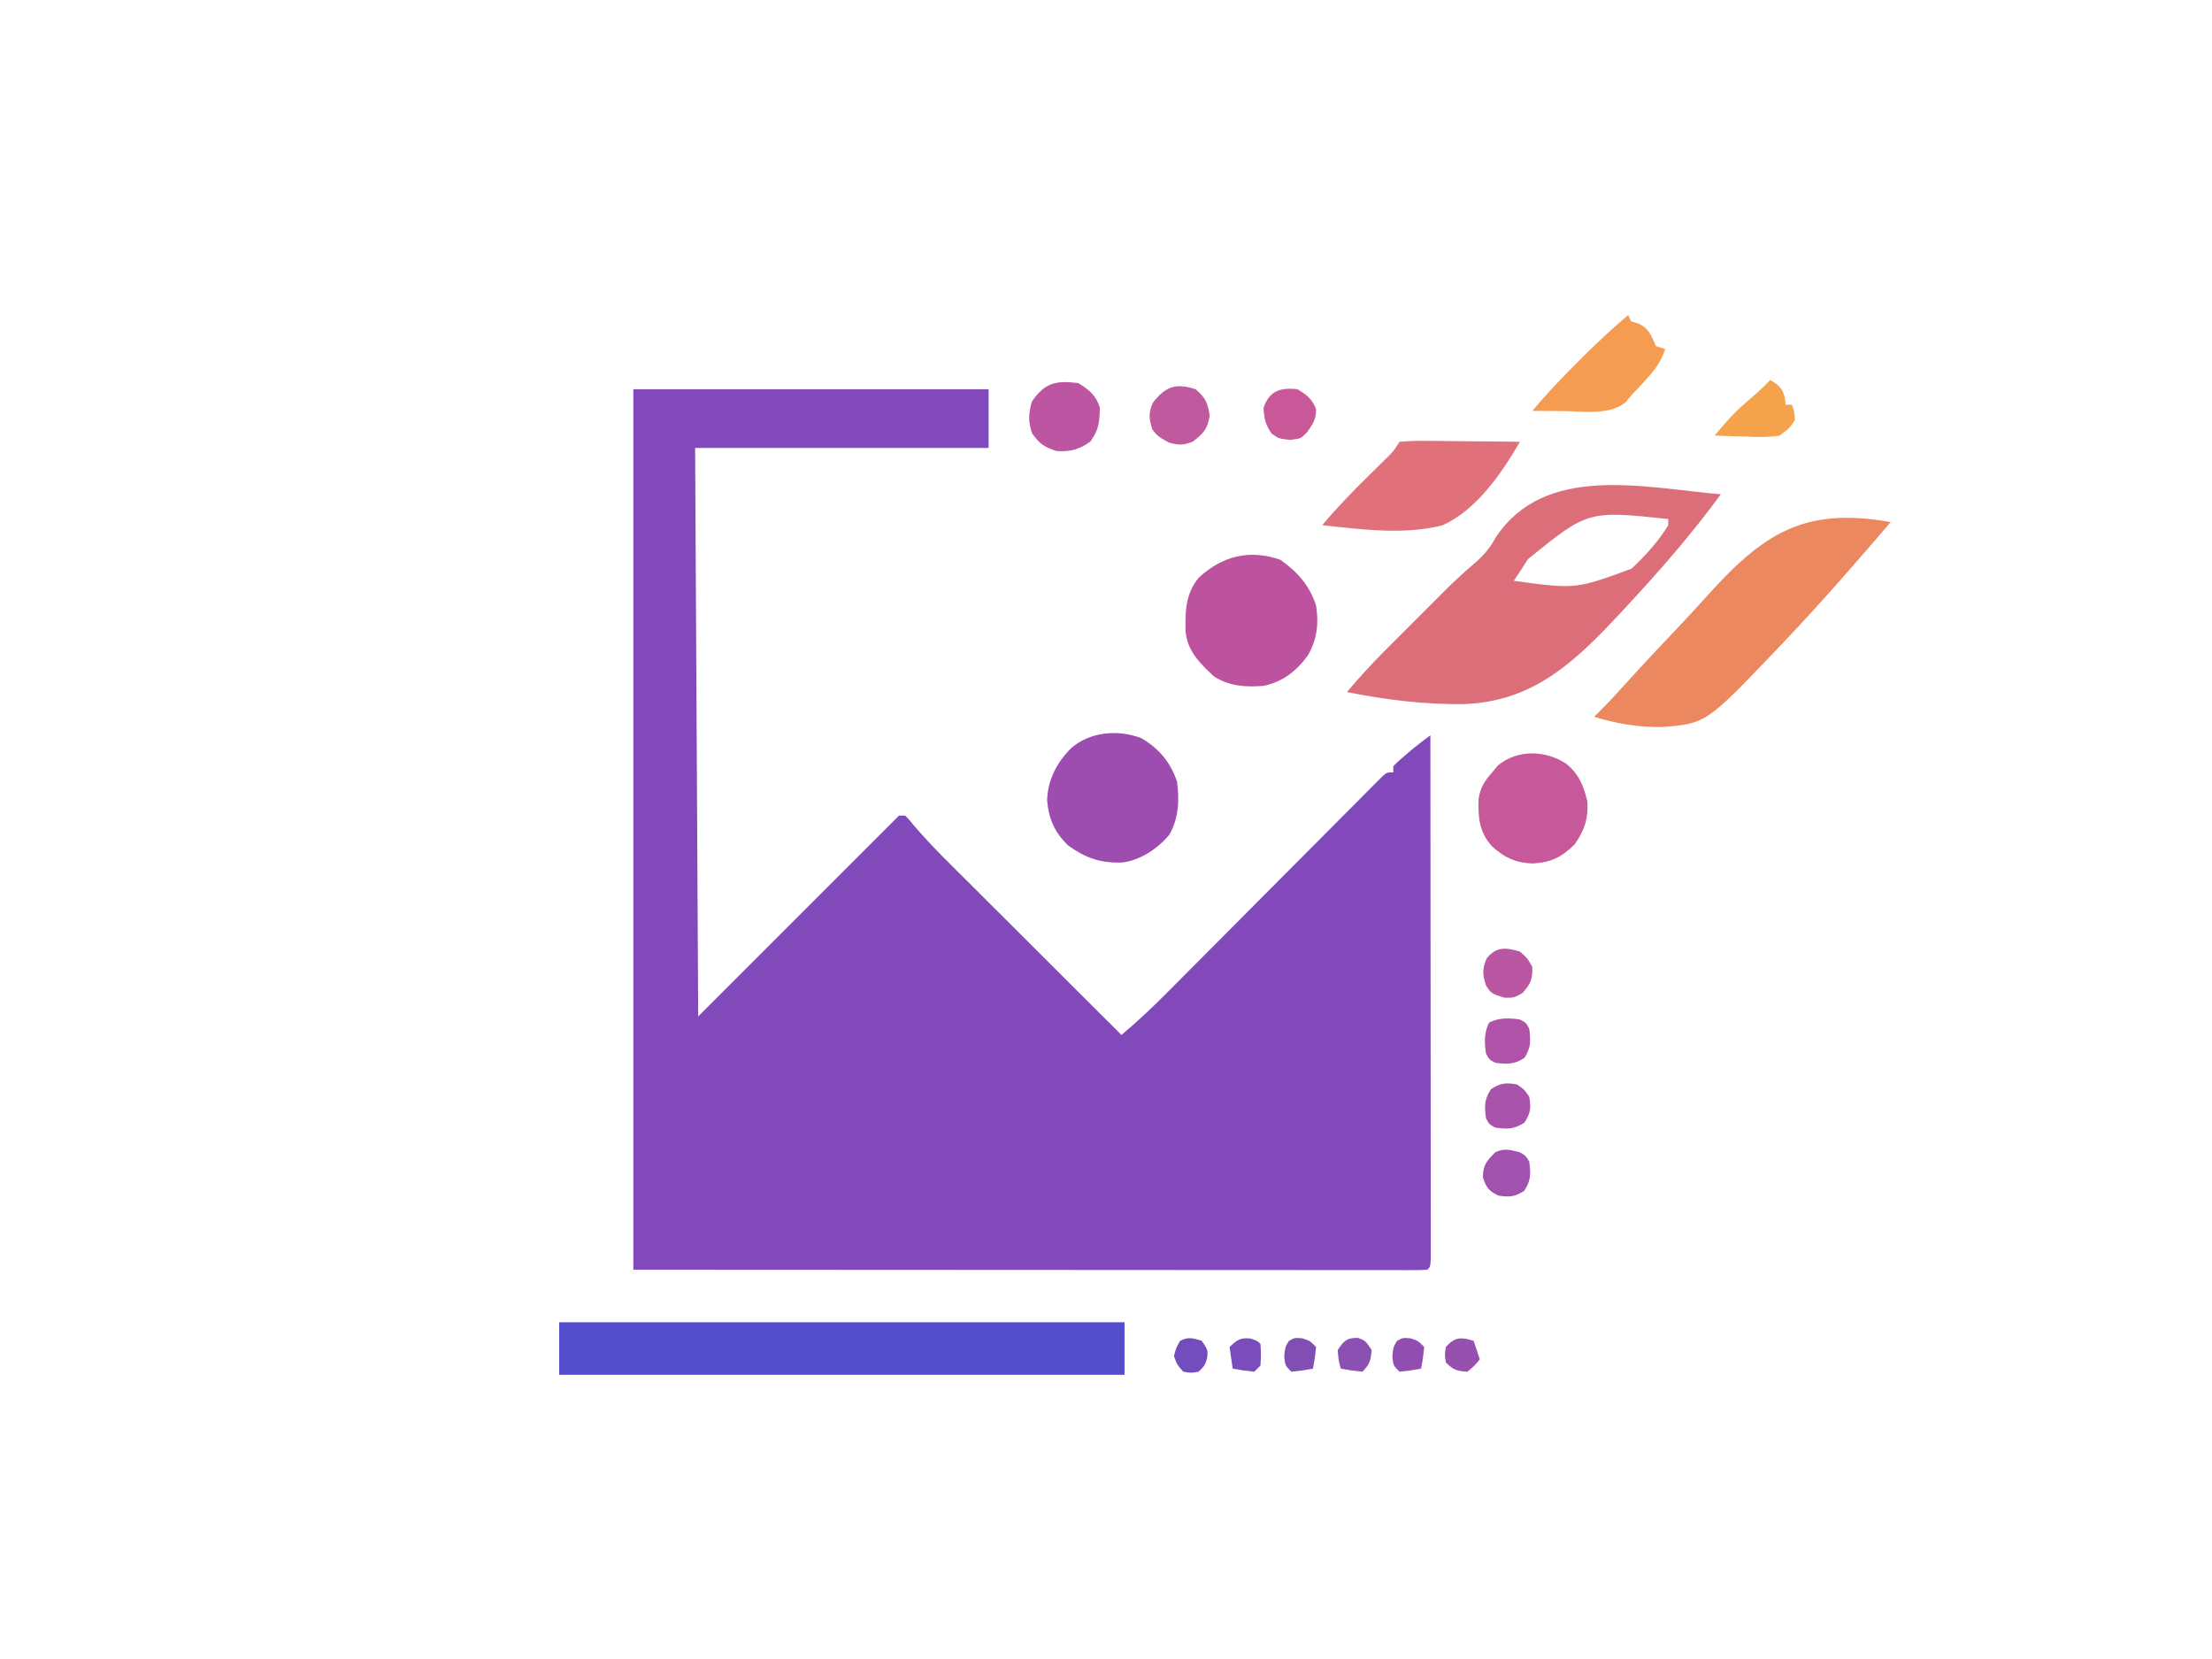 <?xml version="1.0" encoding="UTF-8"?>
<svg version="1.1" xmlns="http://www.w3.org/2000/svg" width="716" height="537">
<path d="M0 0 C37.95 0 75.9 0 115 0 C115 6.27 115 12.54 115 19 C83.65 19 52.3 19 20 19 C20.33 79.72 20.66 140.44 21 203 C53.175 170.825 53.175 170.825 86 138 C86.66 138 87.32 138 88 138 C89.218 139.238 89.218 139.238 90.721 141.09 C96.569 147.959 103.078 154.2 109.465 160.562 C110.868 161.963 112.27 163.364 113.672 164.766 C117.341 168.431 121.013 172.092 124.685 175.754 C128.441 179.499 132.194 183.248 135.947 186.996 C143.295 194.334 150.647 201.668 158 209 C163.276 204.594 168.179 199.949 173.015 195.067 C173.783 194.295 174.552 193.524 175.343 192.729 C177 191.066 178.655 189.401 180.309 187.735 C182.925 185.102 185.544 182.473 188.164 179.845 C195.608 172.376 203.047 164.902 210.481 157.423 C215.037 152.841 219.597 148.263 224.16 143.689 C225.9 141.943 227.637 140.196 229.372 138.447 C231.788 136.012 234.209 133.584 236.632 131.157 C237.353 130.427 238.073 129.698 238.815 128.947 C239.473 128.291 240.13 127.635 240.807 126.959 C241.379 126.384 241.951 125.809 242.54 125.217 C244 124 244 124 246 124 C246 123.34 246 122.68 246 122 C247.609 120.379 247.609 120.379 249.75 118.562 C250.446 117.966 251.142 117.369 251.859 116.754 C253.867 115.109 255.919 113.55 258 112 C258.023 134.409 258.041 156.817 258.052 179.226 C258.057 189.63 258.064 200.034 258.075 210.438 C258.085 219.503 258.092 228.568 258.094 237.632 C258.095 242.435 258.098 247.238 258.106 252.041 C258.112 256.556 258.115 261.071 258.113 265.586 C258.113 267.248 258.115 268.91 258.119 270.572 C258.124 272.831 258.123 275.091 258.12 277.35 C258.122 279.251 258.122 279.251 258.123 281.191 C258 284 258 284 257 285 C255.624 285.096 254.243 285.124 252.863 285.123 C251.966 285.125 251.068 285.127 250.144 285.129 C249.147 285.126 248.15 285.123 247.123 285.12 C246.075 285.121 245.027 285.122 243.948 285.123 C240.397 285.125 236.846 285.119 233.295 285.114 C230.721 285.113 228.148 285.113 225.575 285.114 C219.36 285.114 213.145 285.11 206.931 285.103 C199.746 285.096 192.562 285.095 185.377 285.095 C166.397 285.089 147.417 285.075 128.438 285.062 C86.053 285.042 43.669 285.021 0 285 C0 190.95 0 96.9 0 0 Z " fill="#8249BA" transform="translate(205,126)"/>
<path d="M0 0 C60.39 0 120.78 0 183 0 C183 5.61 183 11.22 183 17 C122.61 17 62.22 17 0 17 C0 11.39 0 5.78 0 0 Z " fill="#554ECC" transform="translate(181,428)"/>
<path d="M0 0 C-9.397 12.861 -19.854 24.838 -30.688 36.5 C-31.294 37.154 -31.9 37.808 -32.525 38.482 C-47.272 54.253 -60.536 67.002 -82.957 67.897 C-95.708 68.111 -108.521 66.524 -121 64 C-116.835 59.034 -112.503 54.355 -107.914 49.781 C-107.253 49.12 -106.593 48.458 -105.912 47.776 C-104.523 46.387 -103.133 44.999 -101.742 43.612 C-99.634 41.509 -97.532 39.401 -95.43 37.293 C-94.071 35.935 -92.711 34.576 -91.352 33.219 C-90.734 32.599 -90.116 31.979 -89.479 31.34 C-86.332 28.21 -83.129 25.235 -79.74 22.367 C-76.751 19.785 -74.716 17.404 -72.812 13.906 C-56.883 -10.054 -25.077 -2.173 0 0 Z M-62.43 20.988 C-63.3 22.317 -64.158 23.653 -65 25 C-65.66 25.99 -66.32 26.98 -67 28 C-46.977 30.731 -46.977 30.731 -28.867 24.062 C-24.403 19.864 -20.198 15.251 -17 10 C-17 9.34 -17 8.68 -17 8 C-43.001 5.253 -43.001 5.253 -62.43 20.988 Z " fill="#DC6E7A" transform="translate(557,160)"/>
<path d="M0 0 C-4.298 5.032 -8.634 10.028 -13 15 C-13.734 15.842 -14.469 16.684 -15.225 17.551 C-21.755 25.006 -28.425 32.315 -35.25 39.5 C-36.046 40.338 -36.046 40.338 -36.857 41.194 C-59.854 65.285 -59.854 65.285 -74.456 66.337 C-81.808 66.4 -88.991 65.178 -96 63 C-95.286 62.297 -94.571 61.593 -93.836 60.868 C-91.004 58.036 -88.313 55.083 -85.632 52.108 C-80.368 46.3 -75.016 40.581 -69.612 34.903 C-66.358 31.478 -63.142 28.029 -59.995 24.506 C-41.44 3.788 -28.253 -5.061 0 0 Z " fill="#EB885F" transform="translate(612,169)"/>
<path d="M0 0 C5.562 3.934 9.439 8.307 11.562 14.812 C12.493 20.726 11.882 25.777 8.895 30.992 C5.214 36.022 0.738 39.552 -5.438 40.812 C-11.281 41.284 -16.358 40.954 -21.438 37.812 C-25.998 33.554 -30.094 29.619 -30.676 23.176 C-30.837 16.551 -30.711 11.128 -26.438 5.812 C-18.795 -1.214 -10.074 -3.48 0 0 Z " fill="#BD539F" transform="translate(414.438,181.188)"/>
<path d="M0 0 C5.732 3.409 9.342 7.732 11.52 14.051 C12.301 20.126 12.08 25.871 8.996 31.262 C5.265 35.783 -0.583 39.658 -6.496 40.254 C-13.426 40.399 -18.01 38.808 -23.73 34.738 C-28.066 30.502 -29.993 26.277 -30.539 20.191 C-30.359 13.603 -27.551 8.192 -23.059 3.492 C-16.939 -2.097 -7.701 -2.947 0 0 Z " fill="#9D4CAF" transform="translate(369.48,238.949)"/>
<path d="M0 0 C2.98 -0.267 5.749 -0.348 8.727 -0.293 C9.589 -0.289 10.452 -0.284 11.341 -0.28 C14.103 -0.263 16.864 -0.226 19.625 -0.188 C21.495 -0.172 23.365 -0.159 25.234 -0.146 C29.823 -0.113 34.411 -0.062 39 0 C33.107 10.091 25.043 21.994 14 27 C1.598 30.244 -12.415 28.36 -25 27 C-20.372 21.428 -15.414 16.325 -10.25 11.25 C-8.732 9.758 -7.216 8.263 -5.703 6.766 C-5.04 6.114 -4.376 5.462 -3.692 4.79 C-1.815 2.905 -1.815 2.905 0 0 Z " fill="#E0717B" transform="translate(453,143)"/>
<path d="M0 0 C4.133 3.394 5.657 7.096 6.875 12.25 C7.17 17.862 6.005 21.451 2.812 26.062 C-1.415 30.29 -4.876 31.967 -10.812 32.312 C-16.248 32.124 -19.923 30.448 -23.938 26.812 C-28.107 22.278 -28.558 17.402 -28.328 11.398 C-27.773 7.723 -26.37 5.583 -23.938 2.812 C-23.319 2.07 -22.7 1.327 -22.062 0.562 C-15.763 -4.625 -6.72 -4.413 0 0 Z " fill="#C75899" transform="translate(506.938,247.188)"/>
<path d="M0 0 C0.33 0.66 0.66 1.32 1 2 C1.784 2.248 2.567 2.495 3.375 2.75 C6.895 4.426 7.386 6.551 9 10 C9.99 10.33 10.98 10.66 12 11 C10.603 15.198 8.627 17.836 5.625 21.062 C4.469 22.317 4.469 22.317 3.289 23.598 C2.534 24.39 1.778 25.183 1 26 C0.083 27.112 0.083 27.112 -0.852 28.246 C-6.054 32.493 -14.515 31.12 -20.938 31.062 C-21.908 31.058 -22.878 31.053 -23.877 31.049 C-26.251 31.037 -28.626 31.021 -31 31 C-26.459 25.557 -21.649 20.497 -16.625 15.5 C-15.908 14.779 -15.192 14.059 -14.453 13.316 C-9.801 8.673 -5.003 4.262 0 0 Z M6 11 C7 13 7 13 7 13 Z " fill="#F39C52" transform="translate(527,102)"/>
<path d="M0 0 C3.429 2.043 5.916 4.097 7 8 C6.924 12.786 6.693 15.013 3.938 18.938 C0.257 21.521 -2.529 22.289 -7 22 C-10.962 20.729 -12.541 19.652 -14.938 16.25 C-16.238 12.273 -16.098 10.026 -15 6 C-10.857 -0.148 -7.137 -0.901 0 0 Z " fill="#BC56A2" transform="translate(349,124)"/>
<path d="M0 0 C3.212 2.73 3.894 4.343 4.562 8.5 C3.849 12.937 2.55 14.317 -1 17 C-4.057 18.146 -5.487 18.147 -8.625 17.25 C-11.024 15.987 -12.428 15.2 -14 13 C-15.076 9.464 -15.319 7.722 -13.812 4.312 C-9.786 -0.824 -6.443 -2.139 0 0 Z " fill="#C0599D" transform="translate(387,126)"/>
<path d="M0 0 C2.784 1.706 3.854 2.476 4.75 5.688 C4.874 6.832 4.874 6.832 5 8 C5.66 8 6.32 8 7 8 C7.812 10.188 7.812 10.188 8 13 C6.188 15.656 6.188 15.656 3 18 C-0.624 18.611 -4.15 18.472 -7.812 18.312 C-9.281 18.279 -9.281 18.279 -10.779 18.244 C-13.188 18.185 -15.593 18.103 -18 18 C-14.818 14.18 -11.701 10.511 -7.875 7.312 C-5.128 4.976 -2.501 2.605 0 0 Z M1 5 C2 7 2 7 2 7 Z " fill="#F4A34C" transform="translate(573,123)"/>
<path d="M0 0 C3.082 1.849 4.63 3.098 6 6.438 C6 9.769 4.942 11.338 3 14 C1 16 1 16 -2.375 16.375 C-6 16 -6 16 -8.375 14.375 C-10.358 11.476 -10.854 9.501 -11 6 C-9.167 0.502 -5.477 -0.657 0 0 Z " fill="#C85898" transform="translate(420,126)"/>
<path d="M0 0 C2.438 2.188 2.438 2.188 4 5 C4.081 8.971 3.469 10.478 0.812 13.438 C-2 15 -2 15 -5.125 14.938 C-9.316 13.571 -9.316 13.571 -11 11 C-12.103 7.377 -12.301 5.678 -10.75 2.188 C-7.625 -1.719 -4.507 -1.288 0 0 Z " fill="#BA56A2" transform="translate(492,308)"/>
<path d="M0 0 C1.875 1.125 1.875 1.125 3 3 C3.5 6.931 3.6 9.101 1.375 12.438 C-1.698 14.459 -3.382 14.528 -7 14 C-10.163 12.461 -10.839 11.463 -12 8.125 C-12 4.099 -10.798 2.798 -8 0 C-5.063 -1.468 -3.132 -0.767 0 0 Z " fill="#A151AE" transform="translate(492,373)"/>
<path d="M0 0 C2 1.062 2 1.062 3 3 C3.496 6.895 3.58 9.095 1.438 12.438 C-1.905 14.58 -4.105 14.496 -8 14 C-9.938 13 -9.938 13 -11 11 C-11.527 7.439 -11.629 4.259 -10 1 C-6.741 -0.629 -3.561 -0.527 0 0 Z " fill="#B052A8" transform="translate(492,330)"/>
<path d="M0 0 C2.375 1.625 2.375 1.625 4 4 C4.606 7.636 4.472 9.283 2.438 12.375 C-0.899 14.6 -3.069 14.5 -7 14 C-8.938 12.938 -8.938 12.938 -10 11 C-10.5 7.069 -10.6 4.899 -8.375 1.562 C-5.283 -0.472 -3.636 -0.606 0 0 Z " fill="#A852AB" transform="translate(491,351)"/>
<path d="M0 0 C2.375 0.938 2.375 0.938 4.375 3.938 C4.051 7.26 3.767 8.545 1.375 10.938 C-2.25 10.562 -2.25 10.562 -5.625 9.938 C-6.375 7.188 -6.375 7.188 -6.625 3.938 C-4.612 0.917 -3.686 -0.088 0 0 Z " fill="#8C50B2" transform="translate(439.625,433.062)"/>
<path d="M0 0 C0.66 1.98 1.32 3.96 2 6 C0.312 8.062 0.312 8.062 -2 10 C-5.392 9.838 -6.583 9.417 -9 7 C-9.375 4.562 -9.375 4.562 -9 2 C-6.049 -1.279 -4.095 -1.251 0 0 Z " fill="#9650B0" transform="translate(477,434)"/>
<path d="M0 0 C2.438 0.812 2.438 0.812 4.438 2.812 C4.062 6.438 4.062 6.438 3.438 9.812 C0.062 10.438 0.062 10.438 -3.562 10.812 C-5.562 8.812 -5.562 8.812 -5.875 5.875 C-5.562 2.812 -5.562 2.812 -4.375 0.875 C-2.562 -0.188 -2.562 -0.188 0 0 Z " fill="#924DB0" transform="translate(456.562,433.188)"/>
<path d="M0 0 C2.438 0.812 2.438 0.812 4.438 2.812 C4.062 6.438 4.062 6.438 3.438 9.812 C0.062 10.438 0.062 10.438 -3.562 10.812 C-5.562 8.812 -5.562 8.812 -5.875 5.875 C-5.562 2.812 -5.562 2.812 -4.375 0.875 C-2.562 -0.188 -2.562 -0.188 0 0 Z " fill="#814EB4" transform="translate(421.562,433.188)"/>
<path d="M0 0 C2.312 0.75 2.312 0.75 3.312 1.75 C3.5 5.188 3.5 5.188 3.312 8.75 C2.652 9.41 1.992 10.07 1.312 10.75 C-2.312 10.375 -2.312 10.375 -5.688 9.75 C-6.018 7.44 -6.348 5.13 -6.688 2.75 C-4.28 0.521 -3.347 -0.311 0 0 Z " fill="#7A4CBC" transform="translate(404.688,433.25)"/>
<path d="M0 0 C2 3 2 3 1.75 5.562 C1 8 1 8 -1 10 C-3.438 10.438 -3.438 10.438 -6 10 C-7.938 7.812 -7.938 7.812 -9 5 C-8.312 2.25 -8.312 2.25 -7 0 C-4.276 -1.362 -2.872 -0.862 0 0 Z " fill="#734DBD" transform="translate(389,434)"/>
<path d="M0 0 C2 1 2 1 2 1 Z " fill="#F5A73F" transform="translate(620,139)"/>
<path d="" fill="#F3A948" transform="translate(0,0)"/>
<path d="" fill="#F5A84A" transform="translate(0,0)"/>
<path d="" fill="#F5A943" transform="translate(0,0)"/>
<path d="" fill="#F5A848" transform="translate(0,0)"/>
<path d="" fill="#F7A64A" transform="translate(0,0)"/>
<path d="" fill="#F5A848" transform="translate(0,0)"/>
</svg>
